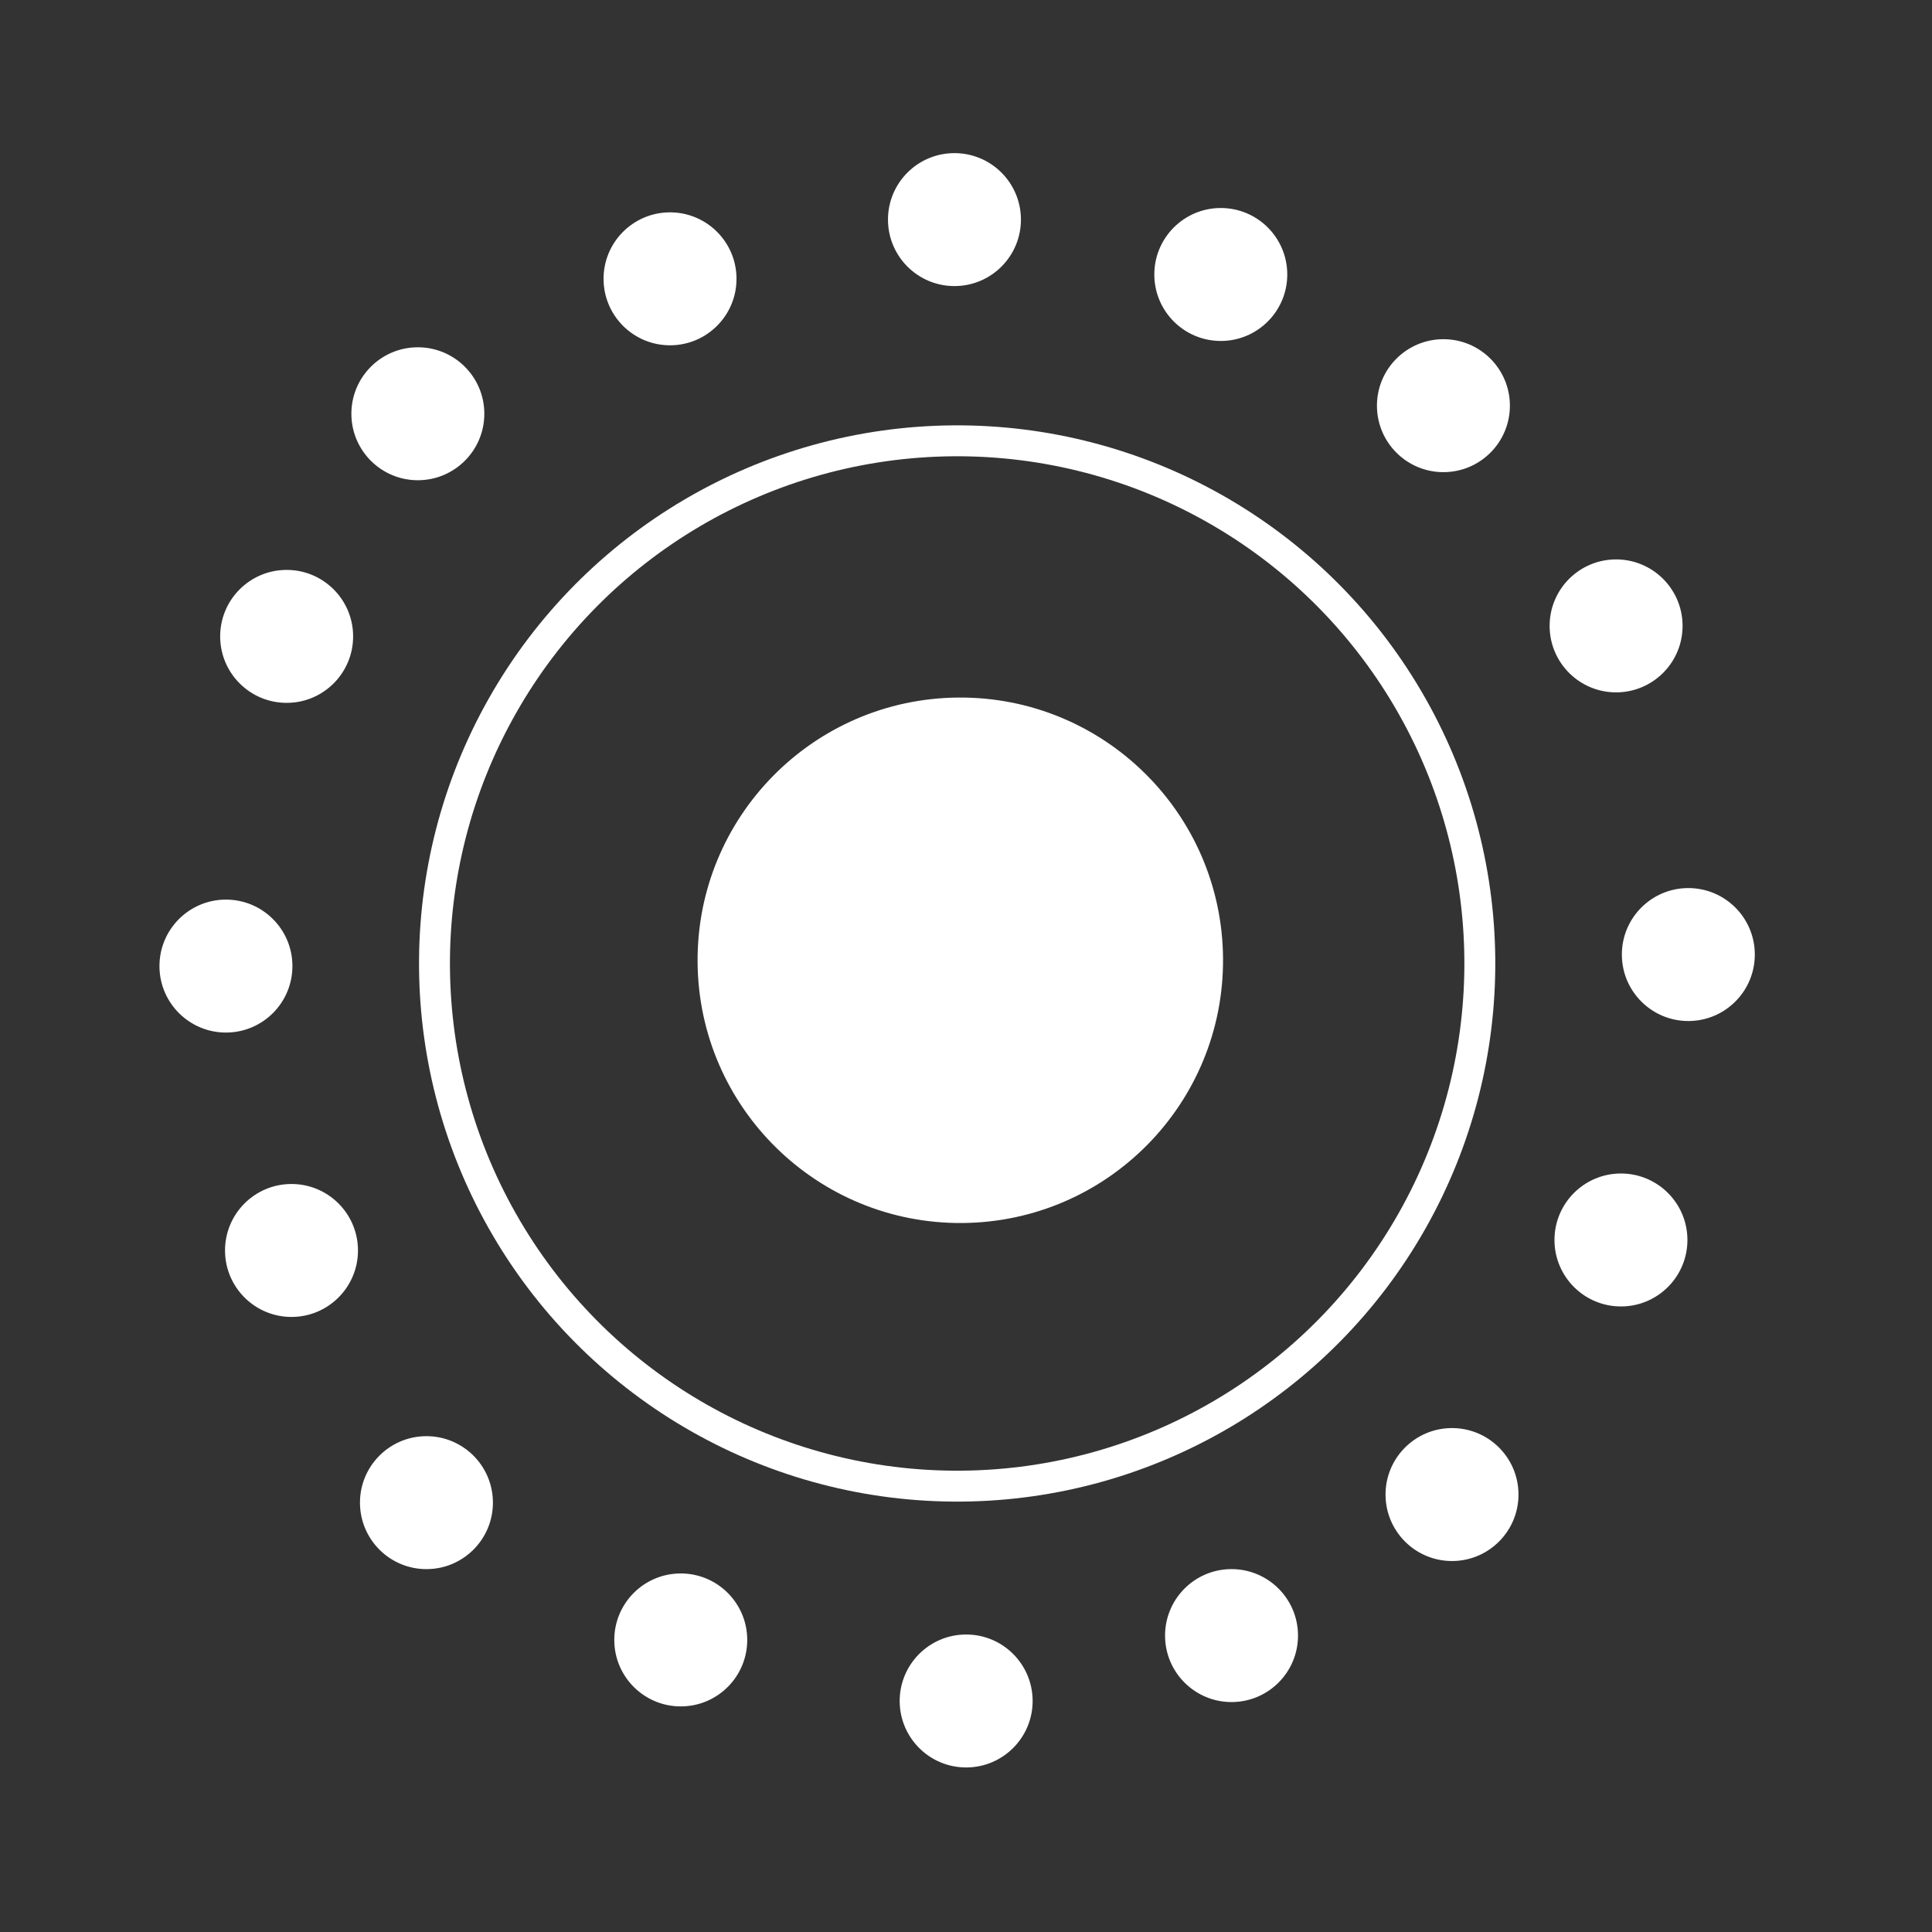 <svg width="125" height="125" viewBox="0 0 125 125" fill="none" xmlns="http://www.w3.org/2000/svg">
<rect x="0" y="0" width="125" height="125" fill="#333333" stroke="none"/>
<circle cx="61.928" cy="62.337" r="33.817" transform="rotate(89.548 61.928 62.337)" stroke="white" stroke-width="2"/>
<circle cx="62.132" cy="62.13" r="16.999" transform="rotate(89.548 62.132 62.13)" fill="white"/>
<circle cx="14.618" cy="62.505" r="4.301" transform="rotate(89.548 14.618 62.505)" fill="white"/>
<circle cx="61.753" cy="14.208" r="4.301" transform="rotate(89.548 61.753 14.208)" fill="white"/>
<circle cx="62.51" cy="110.053" r="4.301" transform="rotate(89.548 62.51 110.053)" fill="white"/>
<circle cx="93.945" cy="96.697" r="4.301" transform="rotate(89.548 93.945 96.697)" fill="white"/>
<circle cx="27.035" cy="26.77" r="4.301" transform="rotate(89.548 27.035 26.77)" fill="white"/>
<circle cx="93.389" cy="26.247" r="4.301" transform="rotate(89.548 93.389 26.247)" fill="white"/>
<circle cx="27.591" cy="97.221" r="4.301" transform="rotate(89.548 27.591 97.221)" fill="white"/>
<circle cx="18.86" cy="80.905" r="4.301" transform="rotate(89.548 18.86 80.905)" fill="white"/>
<circle cx="44.045" cy="106.103" r="4.301" transform="rotate(89.548 44.045 106.103)" fill="white"/>
<circle cx="79.68" cy="105.822" r="4.301" transform="rotate(89.548 79.68 105.822)" fill="white"/>
<ellipse cx="104.875" cy="80.226" rx="4.301" ry="4.301" transform="rotate(89.548 104.875 80.226)" fill="white"/>
<ellipse cx="104.561" cy="40.495" rx="4.301" ry="4.301" transform="rotate(89.548 104.561 40.495)" fill="white"/>
<ellipse cx="78.985" cy="17.759" rx="4.301" ry="4.301" transform="rotate(89.548 78.985 17.759)" fill="white"/>
<ellipse cx="43.351" cy="18.04" rx="4.301" ry="4.301" transform="rotate(89.548 43.351 18.04)" fill="white"/>
<circle cx="18.546" cy="41.174" r="4.301" transform="rotate(89.548 18.546 41.174)" fill="white"/>
<ellipse cx="109.235" cy="61.759" rx="4.301" ry="4.301" transform="rotate(89.548 109.235 61.759)" fill="white"/>
</svg>
